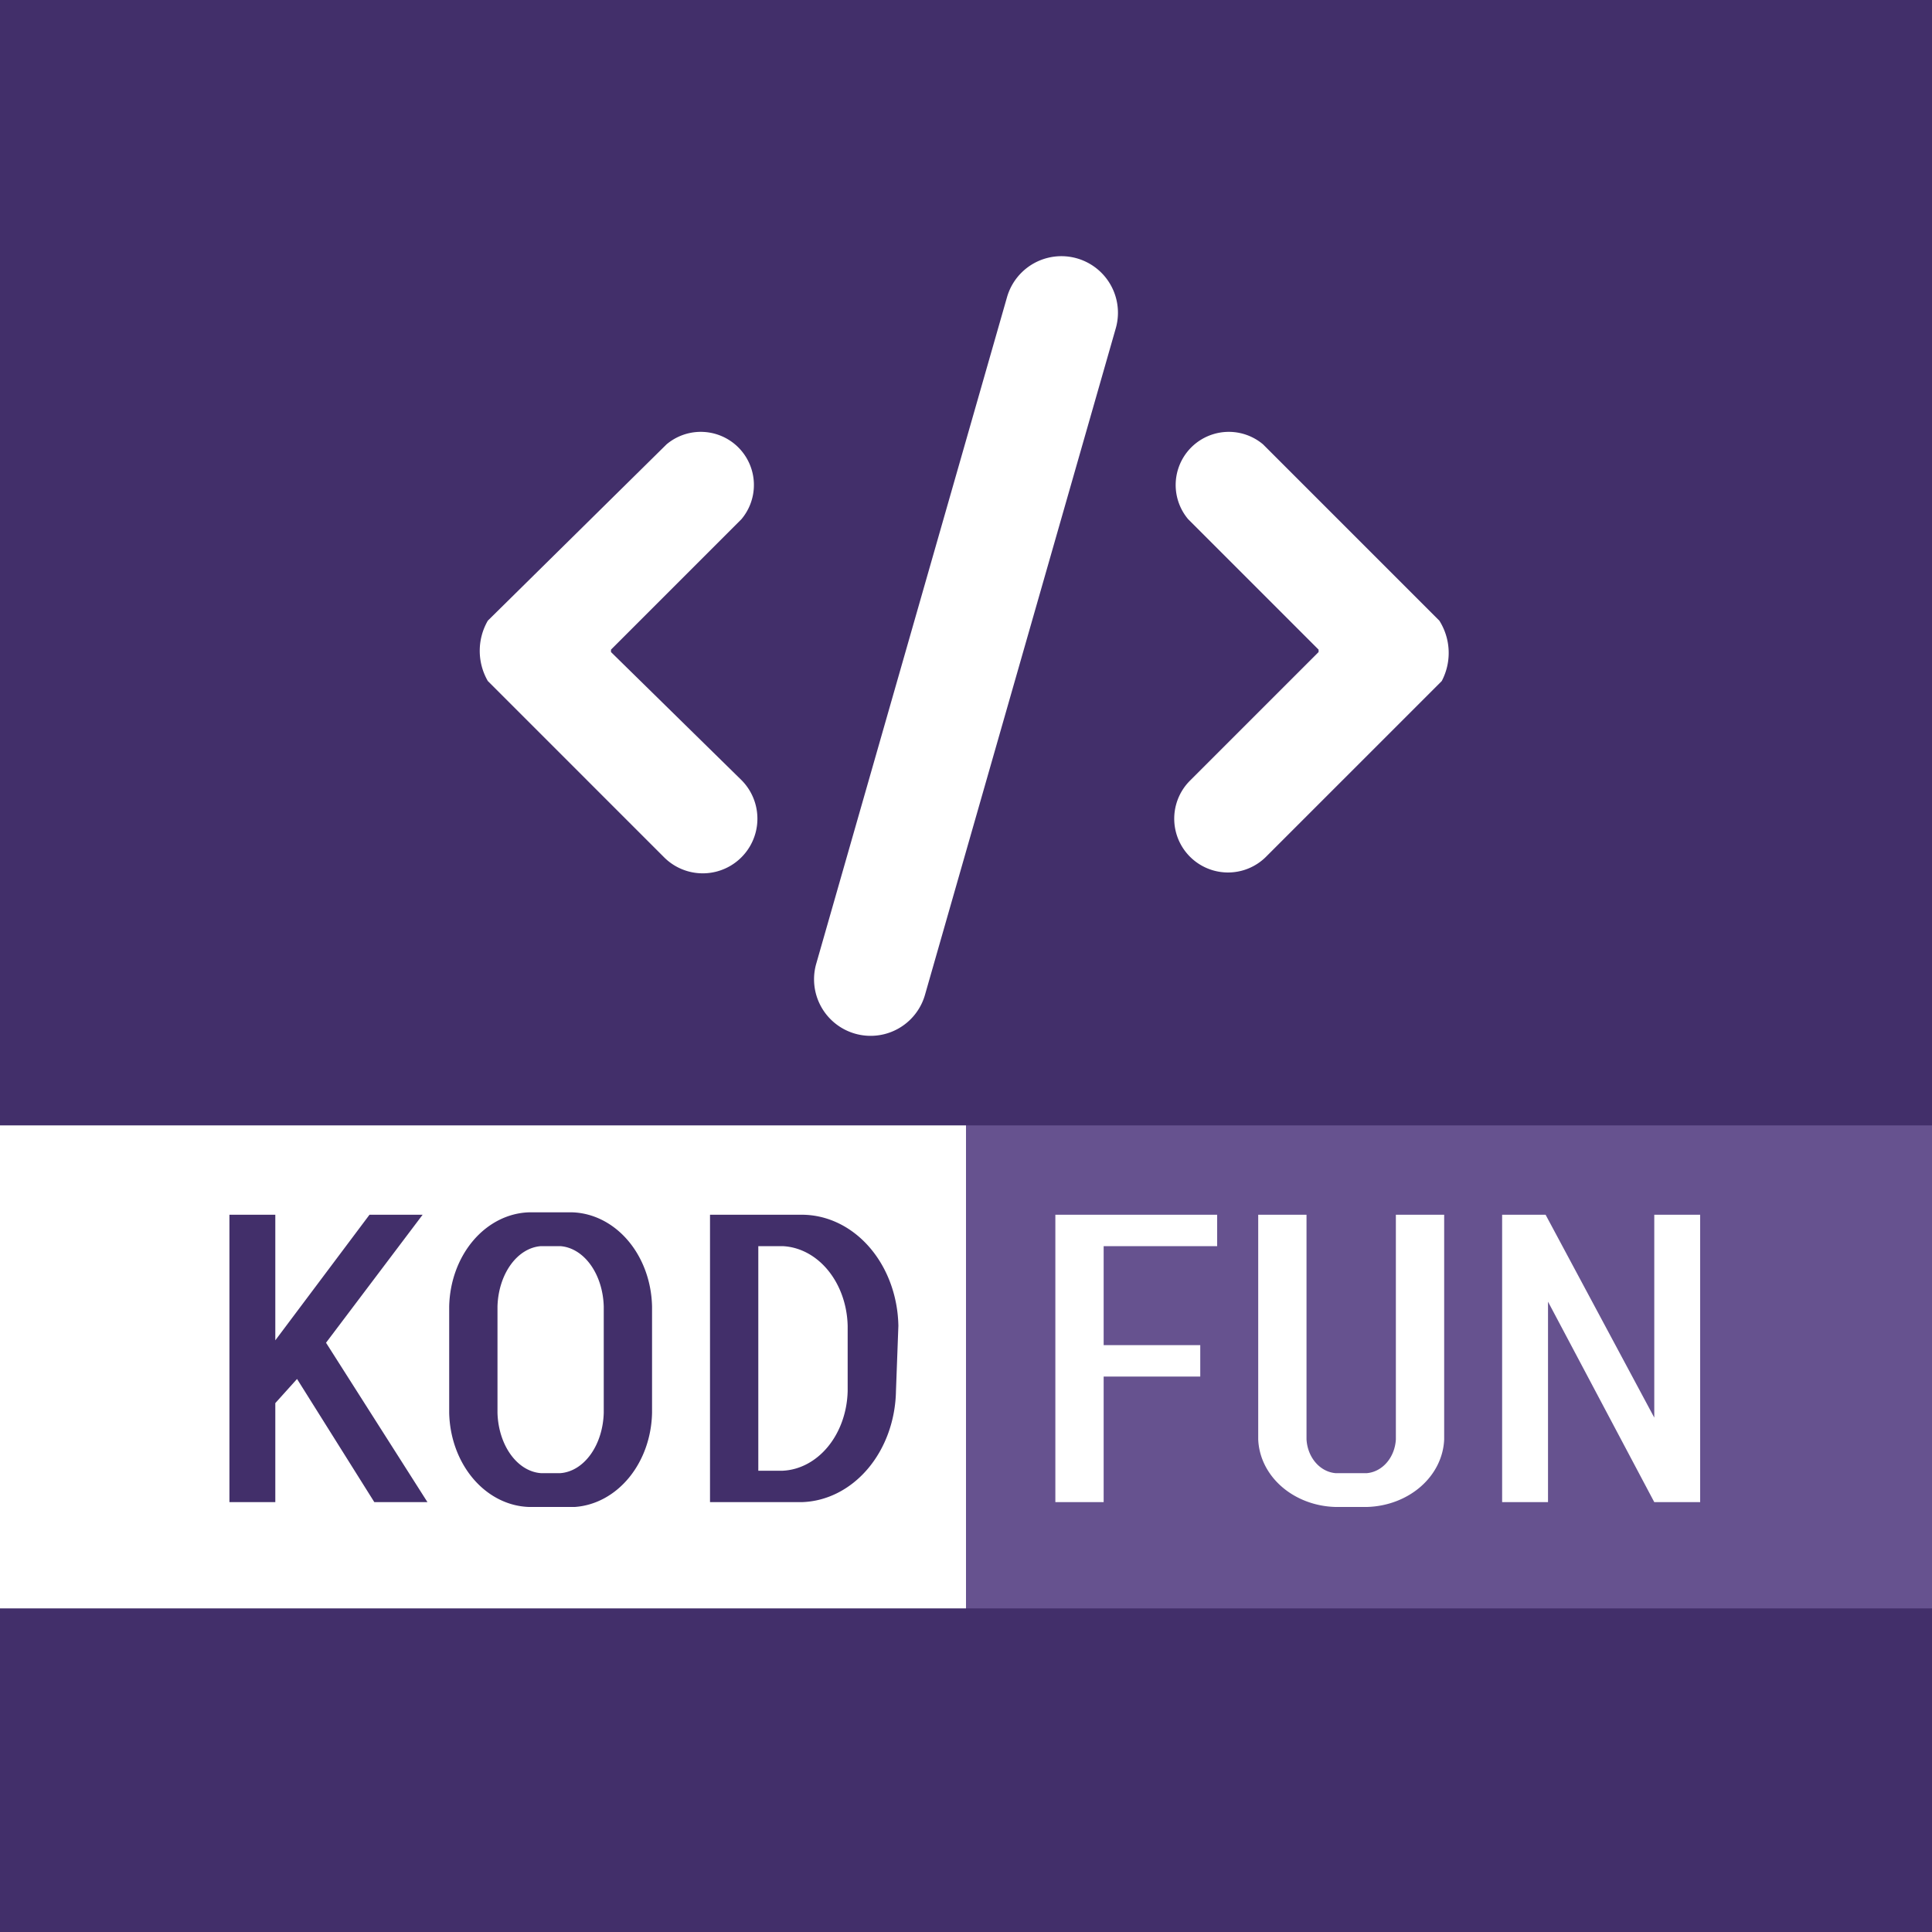<svg xmlns="http://www.w3.org/2000/svg" xmlns:xlink="http://www.w3.org/1999/xlink" viewBox="0 0 800 800">
  <rect width="800" height="800" fill="#422f6a" />
  <rect x="0" y="466" width="400" height="200" fill="#fff" />
  <rect x="400" y="466" width="400" height="200" fill="#66528f" />
  <path
    d="M276 184 A22 22 0 0 1 307 215 L253 269 253 270 307 323 A22 22 0 0 1 275 355 L202 282 A25 25 0 0 1 202 257 M417 123 A22 22 0 0 1 462 136 L383 412 A22 22 0 0 1 338 399 M523 184 A22 22 0 0 0 492 215 L546 269 546 270 493 323 A22 22 0 0 0 524 355 L597 282 A25 25 0 0 0 596 257 "
    fill="#fff" />
  <path
    d=" M95 503 L114 503 114 555 153 503 175 503 135 556 177 622 155 622 123 571 114 581 114 622 95 622 M219 502 L237 502 A34 40 0 0 1 270 541 L270 585 A34 40 0 0 1 238 624 L219 624 A34 40 0 0 1 186 585 L186 541 A34 40 0 0 1 219 502 M294 503 L332 503 A40 47 0 0 1 372 549 L371 576 A40 47 0 0 1 332 622 L294 622"
    fill="#422f6a" />
  <path
    d=" M437 503 L504 503 504 516 457 516 457 557 497 557 497 570 457 570 457 622 437 622 M521 503 L598 503 598 596 A33 29 0 0 1 566 624 L553 624 A33 29 0 0 1 521 596 M622 503 L640 503 685 587 685 503 704 503 704 622 685 622 641 539 641 622 622 622 M224 516 L232 516 A19 26 0 0 1 250 541 L250 585 A19 26 0 0 1 232 610 L224 610 A19 26 0 0 1 206 585 L206 541 A19 26 0 0 1 224 516 M314 516 L324 516 A28 34 0 0 1 351 549 L351 576 A28 34 0 0 1 324 609 L314 609 "
    fill="#fff" />
  <path d=" M541 500 L578 500 578 596 A13 15 0 0 1 566 610 L553 610 A13 15 0 0 1 541 596 "
    fill="#66528f" />
</svg>